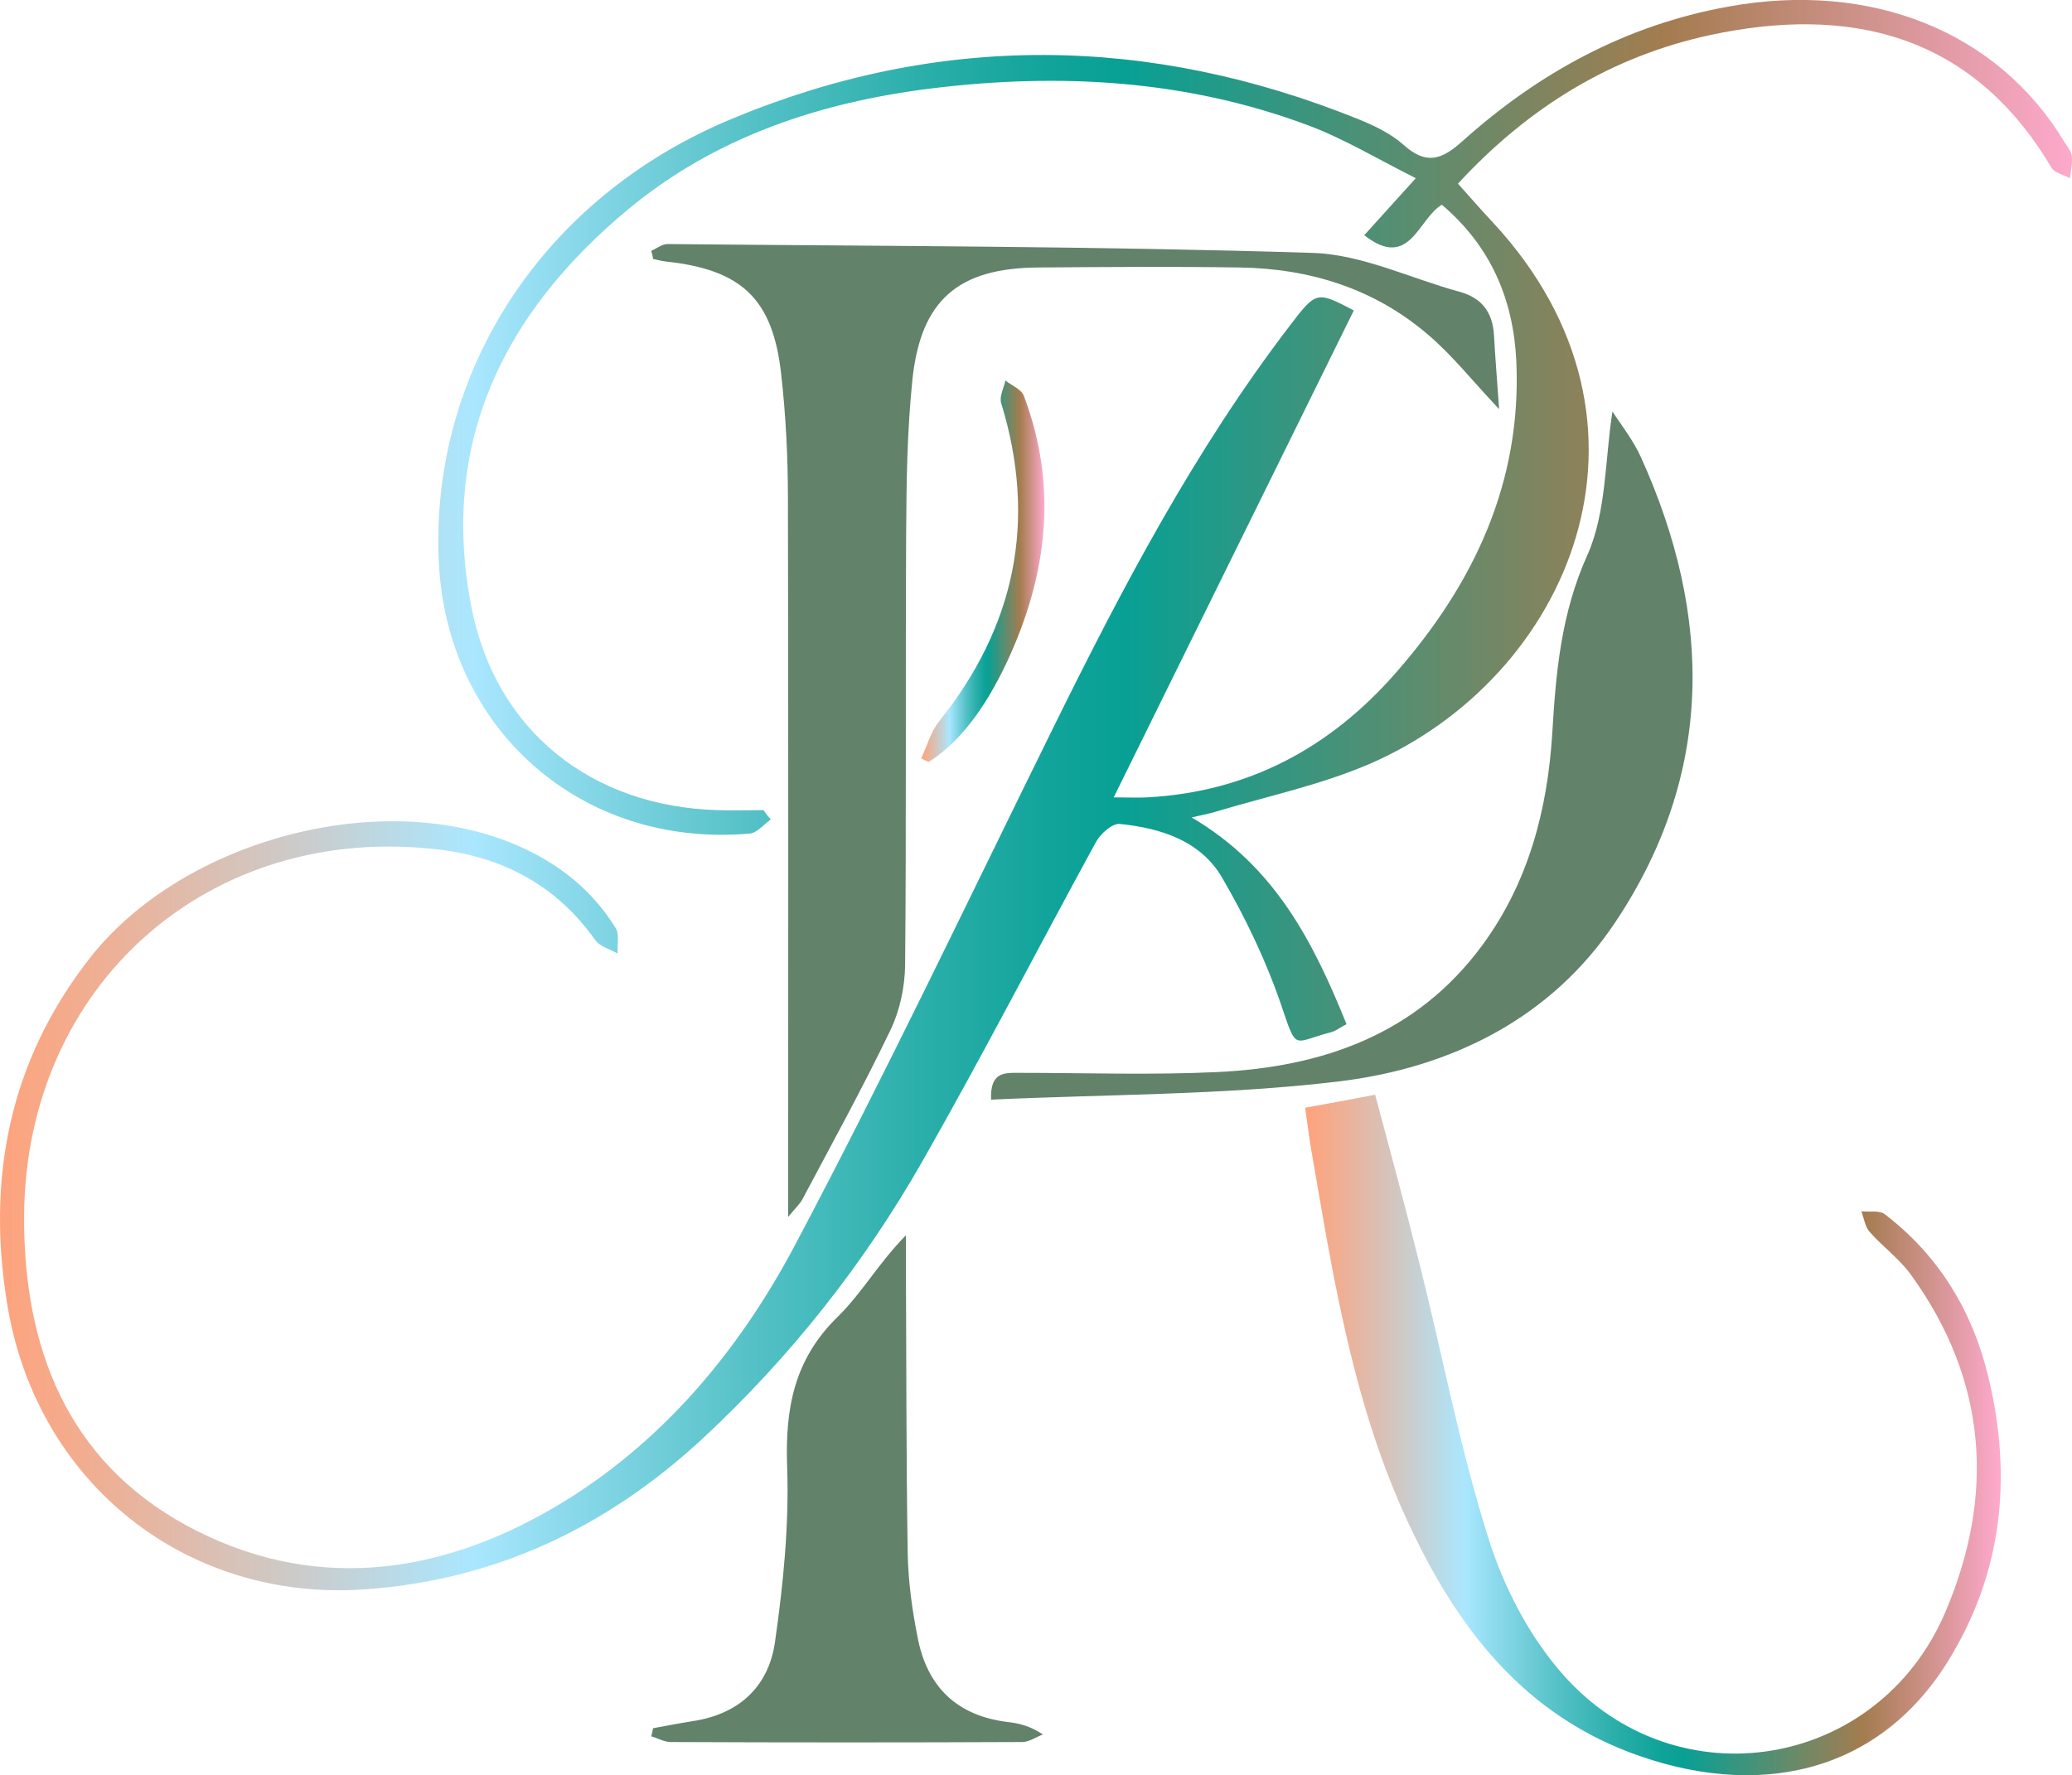 <?xml version="1.0" encoding="UTF-8" standalone="no"?><!-- Generator: Gravit.io -->
<svg xmlns="http://www.w3.org/2000/svg" xmlns:xlink="http://www.w3.org/1999/xlink" style="isolation:isolate"
     viewBox="0 0 160 137.1" width="160pt" height="137.1pt">
    <defs>
        <clipPath id="_clipPath_a2e5N7JYdg5YfMYKHXPosvfTSVo0SHWB">
            <rect width="160" height="137.1"/>
        </clipPath>
    </defs>
    <g clip-path="url(#_clipPath_a2e5N7JYdg5YfMYKHXPosvfTSVo0SHWB)">
        <g>
            <g>
                <linearGradient id="_lgradient_0" x1="0" y1="0.5"
                                x2="1" y2="0.5"
                                gradientTransform="matrix(160,0,0,122.826,0,-0.005)" gradientUnits="userSpaceOnUse">
                    <stop offset="0%" stop-opacity="1" style="stop-color:rgb(255,162,123)"/>
                    <stop offset="4.83%" stop-opacity="1" style="stop-color:rgb(240,174,146)"/>
                    <stop offset="14.86%" stop-opacity="1" style="stop-color:rgb(203,204,203)"/>
                    <stop offset="23.05%" stop-opacity="1" style="stop-color:rgb(170,231,255)"/>
                    <stop offset="27.28%" stop-opacity="1" style="stop-color:rgb(141,218,236)"/>
                    <stop offset="36.5%" stop-opacity="1" style="stop-color:rgb(84,193,198)"/>
                    <stop offset="44.4%" stop-opacity="1" style="stop-color:rgb(43,175,171)"/>
                    <stop offset="50.6%" stop-opacity="1" style="stop-color:rgb(17,164,154)"/>
                    <stop offset="54.32%" stop-opacity="1" style="stop-color:rgb(8,160,148)"/>
                    <stop offset="80.22%" stop-opacity="1" style="stop-color:rgb(164,124,79)"/>
                    <stop offset="100%" stop-opacity="1" style="stop-color:rgb(255,170,206)"/>
                </linearGradient>
                <path d=" M 59.517 63.292 C 58.974 63.674 58.451 64.338 57.888 64.378 C 44.897 65.524 34.44 56.314 33.877 43.263 C 33.253 28.784 41.82 15.31 56.42 9.217 C 72.467 2.5 88.756 2.681 104.925 9.217 C 106.151 9.719 107.418 10.323 108.383 11.187 C 110.113 12.736 111.299 12.374 112.928 10.906 C 118.82 5.617 125.557 1.937 133.46 0.509 C 144.42 -1.482 154.234 2.379 159.402 10.946 C 159.623 11.308 159.945 11.67 159.985 12.052 C 160.046 12.615 159.905 13.198 159.845 13.762 C 159.362 13.5 158.658 13.359 158.417 12.957 C 152.183 2.399 142.51 0.469 132.093 2.701 C 124.411 4.35 117.996 8.312 112.586 14.184 C 113.532 15.25 114.396 16.235 115.301 17.2 C 129.68 32.745 121.193 52.372 105.689 59.029 C 101.928 60.638 97.826 61.502 93.884 62.689 C 93.442 62.83 92.979 62.91 92.014 63.131 C 98.469 66.912 101.425 72.784 103.979 79.098 C 103.477 79.36 103.155 79.621 102.773 79.722 C 99.837 80.486 100.159 81.23 98.992 77.791 C 97.826 74.332 96.217 70.954 94.367 67.777 C 92.698 64.921 89.621 63.956 86.464 63.634 C 85.881 63.574 84.955 64.418 84.614 65.062 C 80.149 73.226 75.886 81.512 71.281 89.596 C 66.716 97.62 61.025 104.819 54.248 111.113 C 46.867 117.951 38.22 122.073 28.085 122.757 C 14.35 123.682 2.867 114.552 0.575 100.837 C -1.054 91.064 0.695 81.994 6.909 74.031 C 13.747 65.243 28.286 61.04 38.743 64.82 C 42.403 66.148 45.46 68.319 47.531 71.658 C 47.853 72.16 47.652 72.985 47.692 73.649 C 47.109 73.307 46.325 73.106 45.963 72.603 C 43.026 68.44 38.904 66.228 33.977 65.625 C 16.22 63.453 1.942 76.042 1.862 93.96 C 1.821 104.095 5.2 112.802 14.39 117.81 C 23.902 122.978 33.716 121.771 42.866 116.382 C 51.05 111.556 57.043 104.376 61.407 96.131 C 68.385 82.959 74.78 69.486 81.376 56.113 C 86.685 45.354 92.255 34.756 99.575 25.184 C 101.647 22.469 101.667 22.469 104.542 23.977 C 98.449 36.345 92.356 48.692 86.001 61.583 C 87.188 61.583 87.892 61.623 88.595 61.583 C 96.378 61.16 102.692 57.782 107.78 51.97 C 113.813 45.093 117.513 37.25 117.091 27.899 C 116.87 23.193 115.16 19.05 111.34 15.813 C 109.51 16.879 108.866 20.921 105.347 18.166 C 106.533 16.858 107.72 15.551 109.329 13.762 C 106.393 12.293 103.778 10.705 100.963 9.659 C 91.572 6.16 81.838 5.617 71.965 6.824 C 63.337 7.889 55.253 10.564 48.496 16.175 C 38.884 24.158 33.917 34.233 36.41 46.923 C 38.281 56.455 45.681 62.287 55.394 62.568 C 56.581 62.608 57.767 62.568 58.953 62.568 C 59.175 62.87 59.336 63.091 59.517 63.292 L 59.517 63.292 Z "
                      fill="url(#_lgradient_0)"/>
                <path d=" M 50.286 19.372 C 50.708 19.191 51.131 18.849 51.553 18.849 C 68.164 19.01 84.775 19.01 101.385 19.533 C 105.186 19.654 108.926 21.504 112.687 22.529 C 114.396 22.992 115.241 24.078 115.362 25.827 C 115.462 27.617 115.603 29.387 115.764 31.599 C 113.692 29.407 112.144 27.436 110.274 25.848 C 106.131 22.288 101.144 20.74 95.734 20.659 C 90.546 20.579 85.358 20.619 80.169 20.659 C 73.996 20.699 71.1 23.173 70.456 29.327 C 70.054 33.228 69.994 37.169 69.974 41.091 C 69.913 52.232 69.994 63.393 69.893 74.533 C 69.873 76.223 69.491 78.033 68.767 79.541 C 66.656 83.945 64.283 88.248 61.99 92.572 C 61.789 92.974 61.427 93.296 60.864 93.98 C 60.864 92.894 60.864 92.23 60.864 91.546 C 60.864 73.87 60.884 56.193 60.844 38.537 C 60.844 35.319 60.683 32.082 60.321 28.884 C 59.677 23.072 57.264 20.82 51.412 20.197 C 51.091 20.156 50.749 20.076 50.427 19.996 C 50.407 19.774 50.346 19.573 50.286 19.372 Z "
                      fill="rgb(98,130,105)"/>
                <path d=" M 76.529 84.93 C 76.449 82.799 77.535 82.859 78.641 82.859 C 83.769 82.859 88.877 83.04 93.985 82.799 C 102.149 82.416 109.409 79.883 114.477 72.985 C 118.036 68.138 119.504 62.508 119.866 56.636 C 120.148 51.89 120.55 47.365 122.581 42.86 C 124.049 39.562 123.928 35.54 124.512 31.78 C 125.175 32.806 126.14 34.012 126.744 35.38 C 132.274 47.647 132.354 59.793 124.753 71.195 C 119.786 78.676 112.023 82.477 103.376 83.523 C 94.488 84.588 85.498 84.508 76.529 84.93 L 76.529 84.93 Z "
                      fill="rgb(98,130,105)"/>
                <linearGradient id="_lgradient_1" x1="-0" y1="0.5"
                                x2="1" y2="0.5"
                                gradientTransform="matrix(53.718,0,0,52.557,100.782,84.548)"
                                gradientUnits="userSpaceOnUse">
                    <stop offset="0%" stop-opacity="1" style="stop-color:rgb(255,162,123)"/>
                    <stop offset="4.83%" stop-opacity="1" style="stop-color:rgb(240,174,146)"/>
                    <stop offset="14.86%" stop-opacity="1" style="stop-color:rgb(203,204,203)"/>
                    <stop offset="23.05%" stop-opacity="1" style="stop-color:rgb(170,231,255)"/>
                    <stop offset="27.28%" stop-opacity="1" style="stop-color:rgb(141,218,236)"/>
                    <stop offset="36.5%" stop-opacity="1" style="stop-color:rgb(84,193,198)"/>
                    <stop offset="44.4%" stop-opacity="1" style="stop-color:rgb(43,175,171)"/>
                    <stop offset="50.6%" stop-opacity="1" style="stop-color:rgb(17,164,154)"/>
                    <stop offset="54.32%" stop-opacity="1" style="stop-color:rgb(8,160,148)"/>
                    <stop offset="80.22%" stop-opacity="1" style="stop-color:rgb(164,124,79)"/>
                    <stop offset="100%" stop-opacity="1" style="stop-color:rgb(255,170,206)"/>
                </linearGradient>
                <path d=" M 100.782 85.554 C 102.572 85.232 104.201 84.93 106.191 84.548 C 107.358 88.932 108.544 93.276 109.63 97.66 C 111.4 104.718 112.747 111.897 114.939 118.815 C 116.126 122.596 118.117 126.437 120.731 129.373 C 129.499 139.247 145.024 136.653 150.212 124.526 C 154.073 115.477 153.47 106.609 147.557 98.444 C 146.673 97.217 145.365 96.272 144.36 95.126 C 144.018 94.724 143.938 94.1 143.737 93.557 C 144.34 93.618 145.124 93.457 145.546 93.779 C 149.769 97.016 152.364 101.34 153.57 106.468 C 155.4 114.15 154.616 121.53 150.433 128.287 C 144.983 137.095 135.552 139.006 125.859 135.346 C 117.051 132.007 112.023 124.949 108.343 116.724 C 104.301 107.654 102.833 97.941 101.164 88.268 C 101.043 87.424 100.923 86.539 100.782 85.554 L 100.782 85.554 Z "
                      fill="url(#_lgradient_1)"/>
                <path d=" M 50.427 133.475 C 51.432 133.294 52.458 133.093 53.463 132.932 C 57.023 132.41 59.336 130.298 59.838 126.859 C 60.482 122.375 60.944 117.79 60.783 113.265 C 60.623 108.76 61.326 104.98 64.685 101.702 C 66.555 99.872 67.882 97.499 69.954 95.407 C 69.954 96.172 69.954 96.936 69.954 97.7 C 69.994 105.141 69.974 112.561 70.094 120.002 C 70.135 122.154 70.436 124.345 70.858 126.457 C 71.582 130.258 73.875 132.51 77.796 132.993 C 78.681 133.093 79.546 133.294 80.531 133.958 C 80.008 134.159 79.466 134.541 78.943 134.541 C 69.893 134.581 60.844 134.581 51.794 134.541 C 51.292 134.541 50.789 134.24 50.286 134.099 C 50.346 133.938 50.387 133.717 50.427 133.475 L 50.427 133.475 Z "
                      fill="rgb(98,130,105)"/>
                <linearGradient id="_lgradient_2" x1="-0.001" y1="0.5"
                                x2="1.001" y2="0.5"
                                gradientTransform="matrix(9.51,0,0,29.461,71.14,29.387)" gradientUnits="userSpaceOnUse">
                    <stop offset="0%" stop-opacity="1" style="stop-color:rgb(255,162,123)"/>
                    <stop offset="4.83%" stop-opacity="1" style="stop-color:rgb(240,174,146)"/>
                    <stop offset="14.86%" stop-opacity="1" style="stop-color:rgb(203,204,203)"/>
                    <stop offset="23.05%" stop-opacity="1" style="stop-color:rgb(170,231,255)"/>
                    <stop offset="27.28%" stop-opacity="1" style="stop-color:rgb(141,218,236)"/>
                    <stop offset="36.5%" stop-opacity="1" style="stop-color:rgb(84,193,198)"/>
                    <stop offset="44.4%" stop-opacity="1" style="stop-color:rgb(43,175,171)"/>
                    <stop offset="50.6%" stop-opacity="1" style="stop-color:rgb(17,164,154)"/>
                    <stop offset="54.32%" stop-opacity="1" style="stop-color:rgb(8,160,148)"/>
                    <stop offset="80.22%" stop-opacity="1" style="stop-color:rgb(164,124,79)"/>
                    <stop offset="100%" stop-opacity="1" style="stop-color:rgb(255,170,206)"/>
                </linearGradient>
                <path d=" M 71.14 58.566 C 71.582 57.621 71.864 56.555 72.487 55.751 C 78.42 48.371 80.089 40.206 77.314 31.136 C 77.153 30.634 77.515 29.97 77.636 29.387 C 78.118 29.769 78.882 30.071 79.063 30.573 C 81.718 37.592 80.873 44.429 77.776 51.085 C 75.987 54.926 73.875 57.521 71.703 58.848 C 71.502 58.767 71.321 58.667 71.14 58.566 Z "
                      fill="url(#_lgradient_2)"/>
            </g>
        </g>
    </g>
</svg>